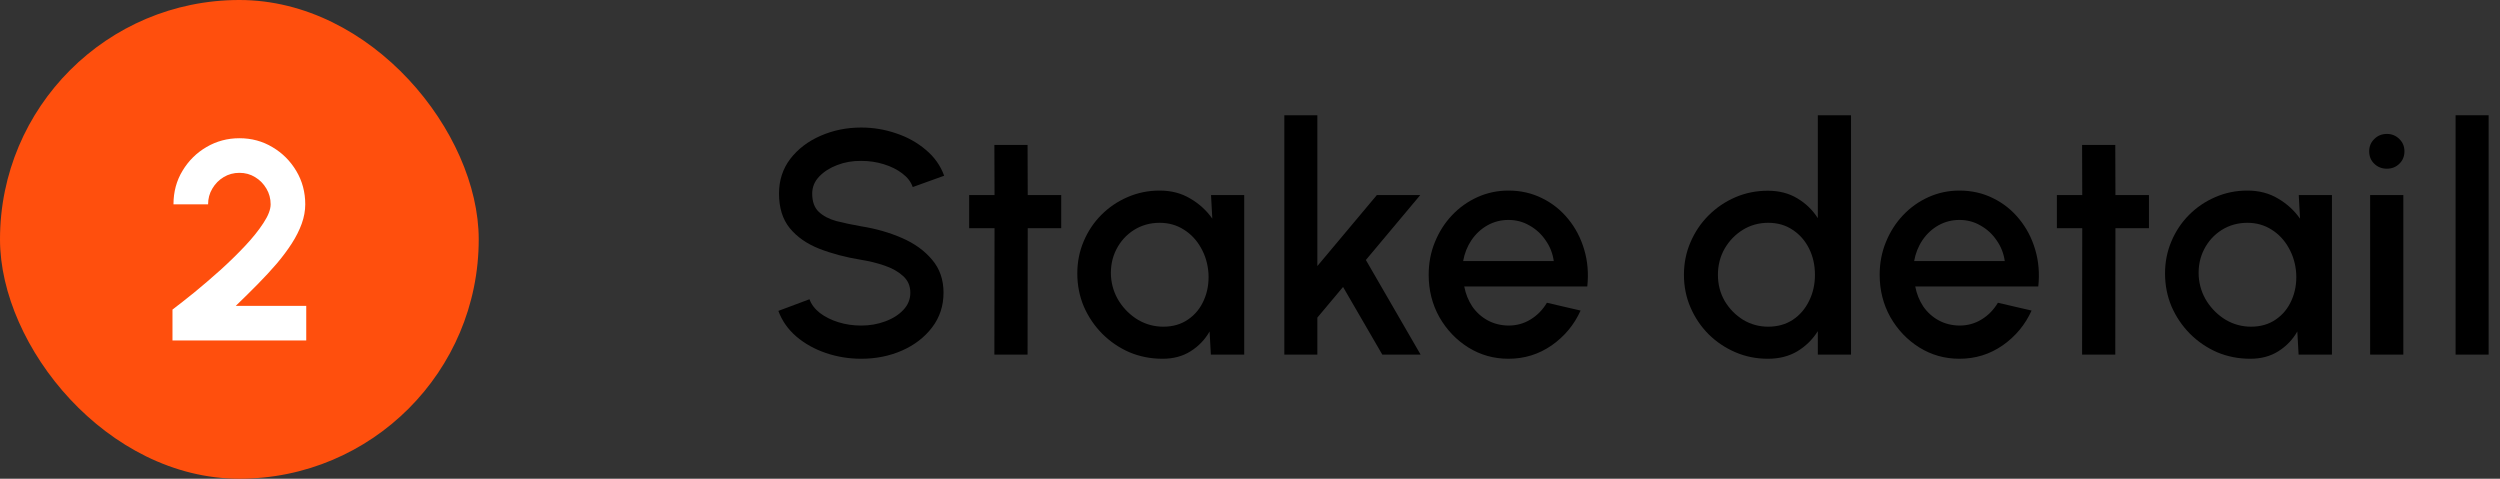 <svg width="141" height="27" viewBox="0 0 141 27" fill="none" xmlns="http://www.w3.org/2000/svg">
<rect x="0" y="0" width="141" height="27" fill="#333333" stroke="none"/>
<path d="M48.571 20.234C47.881 20.234 47.218 20.126 46.582 19.91C45.946 19.694 45.391 19.385 44.917 18.983C44.443 18.575 44.104 18.092 43.9 17.534L45.655 16.877C45.757 17.165 45.952 17.423 46.24 17.651C46.534 17.873 46.882 18.047 47.284 18.173C47.692 18.299 48.121 18.362 48.571 18.362C49.051 18.362 49.501 18.284 49.921 18.128C50.347 17.972 50.689 17.756 50.947 17.48C51.211 17.204 51.343 16.88 51.343 16.508C51.343 16.124 51.205 15.809 50.929 15.563C50.659 15.317 50.311 15.122 49.885 14.978C49.465 14.834 49.027 14.726 48.571 14.654C47.689 14.51 46.897 14.3 46.195 14.024C45.499 13.748 44.947 13.361 44.539 12.863C44.137 12.365 43.936 11.717 43.936 10.919C43.936 10.169 44.149 9.515 44.575 8.957C45.007 8.399 45.574 7.967 46.276 7.661C46.984 7.349 47.749 7.193 48.571 7.193C49.249 7.193 49.903 7.301 50.533 7.517C51.169 7.727 51.727 8.036 52.207 8.444C52.693 8.846 53.041 9.335 53.251 9.911L51.478 10.55C51.376 10.256 51.181 10.001 50.893 9.785C50.605 9.563 50.257 9.389 49.849 9.263C49.447 9.137 49.021 9.074 48.571 9.074C48.091 9.068 47.641 9.146 47.221 9.308C46.807 9.464 46.468 9.68 46.204 9.956C45.94 10.232 45.808 10.553 45.808 10.919C45.808 11.369 45.931 11.711 46.177 11.945C46.423 12.179 46.753 12.353 47.167 12.467C47.587 12.575 48.055 12.674 48.571 12.764C49.399 12.896 50.164 13.115 50.866 13.421C51.574 13.727 52.141 14.135 52.567 14.645C52.999 15.149 53.215 15.77 53.215 16.508C53.215 17.252 52.999 17.906 52.567 18.47C52.141 19.028 51.574 19.463 50.866 19.775C50.164 20.081 49.399 20.234 48.571 20.234Z" fill="black"/>
<path d="M59.853 12.872H57.964L57.955 20H56.083L56.092 12.872H54.66V11H56.092L56.083 8.174H57.955L57.964 11H59.853V12.872Z" fill="black"/>
<path d="M68.302 11H70.174V20H68.293L68.221 18.695C67.957 19.157 67.6 19.529 67.15 19.811C66.706 20.093 66.178 20.234 65.566 20.234C64.9 20.234 64.276 20.111 63.694 19.865C63.118 19.613 62.608 19.265 62.164 18.821C61.726 18.377 61.381 17.867 61.129 17.291C60.883 16.709 60.76 16.085 60.76 15.419C60.76 14.777 60.88 14.174 61.12 13.61C61.36 13.04 61.693 12.542 62.119 12.116C62.545 11.69 63.037 11.357 63.595 11.117C64.159 10.871 64.762 10.748 65.404 10.748C66.058 10.748 66.634 10.898 67.132 11.198C67.636 11.492 68.05 11.87 68.374 12.332L68.302 11ZM65.611 18.425C66.151 18.425 66.616 18.29 67.006 18.02C67.402 17.75 67.699 17.387 67.897 16.931C68.101 16.475 68.188 15.971 68.158 15.419C68.122 14.891 67.981 14.411 67.735 13.979C67.495 13.547 67.174 13.205 66.772 12.953C66.37 12.695 65.914 12.566 65.404 12.566C64.87 12.566 64.387 12.701 63.955 12.971C63.529 13.241 63.199 13.604 62.965 14.06C62.731 14.516 62.629 15.023 62.659 15.581C62.695 16.103 62.851 16.58 63.127 17.012C63.409 17.444 63.766 17.789 64.198 18.047C64.636 18.299 65.107 18.425 65.611 18.425Z" fill="black"/>
<path d="M80.122 20H77.962L75.748 16.184L74.299 17.912V20H72.436V6.5H74.299V15.005L77.656 11H80.104L77.035 14.663L80.122 20Z" fill="black"/>
<path d="M85.077 20.234C84.249 20.234 83.493 20.021 82.809 19.595C82.131 19.169 81.588 18.599 81.18 17.885C80.778 17.165 80.577 16.37 80.577 15.5C80.577 14.84 80.694 14.225 80.928 13.655C81.162 13.079 81.483 12.575 81.891 12.143C82.305 11.705 82.785 11.363 83.331 11.117C83.877 10.871 84.459 10.748 85.077 10.748C85.767 10.748 86.4 10.892 86.976 11.18C87.552 11.462 88.044 11.855 88.452 12.359C88.86 12.857 89.16 13.433 89.352 14.087C89.544 14.735 89.601 15.425 89.523 16.157H82.584C82.662 16.571 82.812 16.946 83.034 17.282C83.262 17.612 83.55 17.873 83.898 18.065C84.252 18.257 84.645 18.356 85.077 18.362C85.533 18.362 85.947 18.248 86.319 18.02C86.697 17.792 87.006 17.477 87.246 17.075L89.145 17.516C88.785 18.314 88.242 18.968 87.516 19.478C86.79 19.982 85.977 20.234 85.077 20.234ZM82.521 14.726H87.633C87.573 14.294 87.42 13.904 87.174 13.556C86.934 13.202 86.631 12.923 86.265 12.719C85.905 12.509 85.509 12.404 85.077 12.404C84.651 12.404 84.255 12.506 83.889 12.71C83.529 12.914 83.229 13.193 82.989 13.547C82.755 13.895 82.599 14.288 82.521 14.726Z" fill="black"/>
<path d="M102.525 6.5H104.397V20H102.525V18.677C102.231 19.145 101.847 19.523 101.373 19.811C100.899 20.093 100.344 20.234 99.708 20.234C99.054 20.234 98.442 20.111 97.872 19.865C97.302 19.619 96.798 19.28 96.36 18.848C95.928 18.41 95.589 17.906 95.343 17.336C95.097 16.766 94.974 16.154 94.974 15.5C94.974 14.846 95.097 14.234 95.343 13.664C95.589 13.088 95.928 12.584 96.36 12.152C96.798 11.714 97.302 11.372 97.872 11.126C98.442 10.88 99.054 10.757 99.708 10.757C100.344 10.757 100.899 10.901 101.373 11.189C101.847 11.471 102.231 11.843 102.525 12.305V6.5ZM99.726 18.425C100.254 18.425 100.716 18.296 101.112 18.038C101.508 17.774 101.814 17.42 102.03 16.976C102.252 16.532 102.363 16.04 102.363 15.5C102.363 14.954 102.252 14.459 102.03 14.015C101.808 13.571 101.499 13.22 101.103 12.962C100.713 12.698 100.254 12.566 99.726 12.566C99.204 12.566 98.727 12.698 98.295 12.962C97.869 13.226 97.527 13.58 97.269 14.024C97.017 14.468 96.891 14.96 96.891 15.5C96.891 16.046 97.02 16.541 97.278 16.985C97.542 17.423 97.887 17.774 98.313 18.038C98.745 18.296 99.216 18.425 99.726 18.425Z" fill="black"/>
<path d="M110.513 20.234C109.685 20.234 108.929 20.021 108.245 19.595C107.567 19.169 107.024 18.599 106.616 17.885C106.214 17.165 106.013 16.37 106.013 15.5C106.013 14.84 106.13 14.225 106.364 13.655C106.598 13.079 106.919 12.575 107.327 12.143C107.741 11.705 108.221 11.363 108.767 11.117C109.313 10.871 109.895 10.748 110.513 10.748C111.203 10.748 111.836 10.892 112.412 11.18C112.988 11.462 113.48 11.855 113.888 12.359C114.296 12.857 114.596 13.433 114.788 14.087C114.98 14.735 115.037 15.425 114.959 16.157H108.02C108.098 16.571 108.248 16.946 108.47 17.282C108.698 17.612 108.986 17.873 109.334 18.065C109.688 18.257 110.081 18.356 110.513 18.362C110.969 18.362 111.383 18.248 111.755 18.02C112.133 17.792 112.442 17.477 112.682 17.075L114.581 17.516C114.221 18.314 113.678 18.968 112.952 19.478C112.226 19.982 111.413 20.234 110.513 20.234ZM107.957 14.726H113.069C113.009 14.294 112.856 13.904 112.61 13.556C112.37 13.202 112.067 12.923 111.701 12.719C111.341 12.509 110.945 12.404 110.513 12.404C110.087 12.404 109.691 12.506 109.325 12.71C108.965 12.914 108.665 13.193 108.425 13.547C108.191 13.895 108.035 14.288 107.957 14.726Z" fill="black"/>
<path d="M121.201 12.872H119.311L119.302 20H117.43L117.439 12.872H116.008V11H117.439L117.43 8.174H119.302L119.311 11H121.201V12.872Z" fill="black"/>
<path d="M129.65 11H131.522V20H129.641L129.569 18.695C129.305 19.157 128.948 19.529 128.498 19.811C128.054 20.093 127.526 20.234 126.914 20.234C126.248 20.234 125.624 20.111 125.042 19.865C124.466 19.613 123.956 19.265 123.512 18.821C123.074 18.377 122.729 17.867 122.477 17.291C122.231 16.709 122.108 16.085 122.108 15.419C122.108 14.777 122.228 14.174 122.468 13.61C122.708 13.04 123.041 12.542 123.467 12.116C123.893 11.69 124.385 11.357 124.943 11.117C125.507 10.871 126.11 10.748 126.752 10.748C127.406 10.748 127.982 10.898 128.48 11.198C128.984 11.492 129.398 11.87 129.722 12.332L129.65 11ZM126.959 18.425C127.499 18.425 127.964 18.29 128.354 18.02C128.75 17.75 129.047 17.387 129.245 16.931C129.449 16.475 129.536 15.971 129.506 15.419C129.47 14.891 129.329 14.411 129.083 13.979C128.843 13.547 128.522 13.205 128.12 12.953C127.718 12.695 127.262 12.566 126.752 12.566C126.218 12.566 125.735 12.701 125.303 12.971C124.877 13.241 124.547 13.604 124.313 14.06C124.079 14.516 123.977 15.023 124.007 15.581C124.043 16.103 124.199 16.58 124.475 17.012C124.757 17.444 125.114 17.789 125.546 18.047C125.984 18.299 126.455 18.425 126.959 18.425Z" fill="black"/>
<path d="M133.676 11H135.548V20H133.676V11ZM134.621 9.515C134.339 9.515 134.102 9.422 133.91 9.236C133.718 9.05 133.622 8.816 133.622 8.534C133.622 8.258 133.718 8.027 133.91 7.841C134.102 7.649 134.339 7.553 134.621 7.553C134.897 7.553 135.131 7.649 135.323 7.841C135.515 8.027 135.611 8.258 135.611 8.534C135.611 8.816 135.515 9.05 135.323 9.236C135.131 9.422 134.897 9.515 134.621 9.515Z" fill="black"/>
<path d="M138.495 20V6.5H140.358V20H138.495Z" fill="black"/>
<rect width="27" height="27" rx="13.5" fill="#FF4F0D"/>
<path d="M9.728 19.204V17.46C10.075 17.199 10.485 16.876 10.96 16.492C11.435 16.103 11.923 15.684 12.424 15.236C12.925 14.783 13.389 14.329 13.816 13.876C14.243 13.423 14.589 12.991 14.856 12.58C15.128 12.169 15.264 11.817 15.264 11.524C15.264 11.199 15.184 10.903 15.024 10.636C14.864 10.364 14.651 10.148 14.384 9.988C14.123 9.828 13.829 9.748 13.504 9.748C13.179 9.748 12.883 9.828 12.616 9.988C12.349 10.148 12.136 10.364 11.976 10.636C11.816 10.903 11.736 11.199 11.736 11.524H9.784C9.784 10.82 9.955 10.188 10.296 9.628C10.637 9.063 11.088 8.617 11.648 8.292C12.213 7.961 12.832 7.796 13.504 7.796C14.187 7.796 14.808 7.964 15.368 8.3C15.928 8.631 16.376 9.079 16.712 9.644C17.048 10.209 17.216 10.836 17.216 11.524C17.216 11.887 17.149 12.252 17.016 12.62C16.883 12.988 16.696 13.359 16.456 13.732C16.216 14.105 15.933 14.484 15.608 14.868C15.283 15.247 14.923 15.636 14.528 16.036C14.139 16.431 13.728 16.836 13.296 17.252H17.272V19.204H9.728Z" fill="white"/>
</svg>
